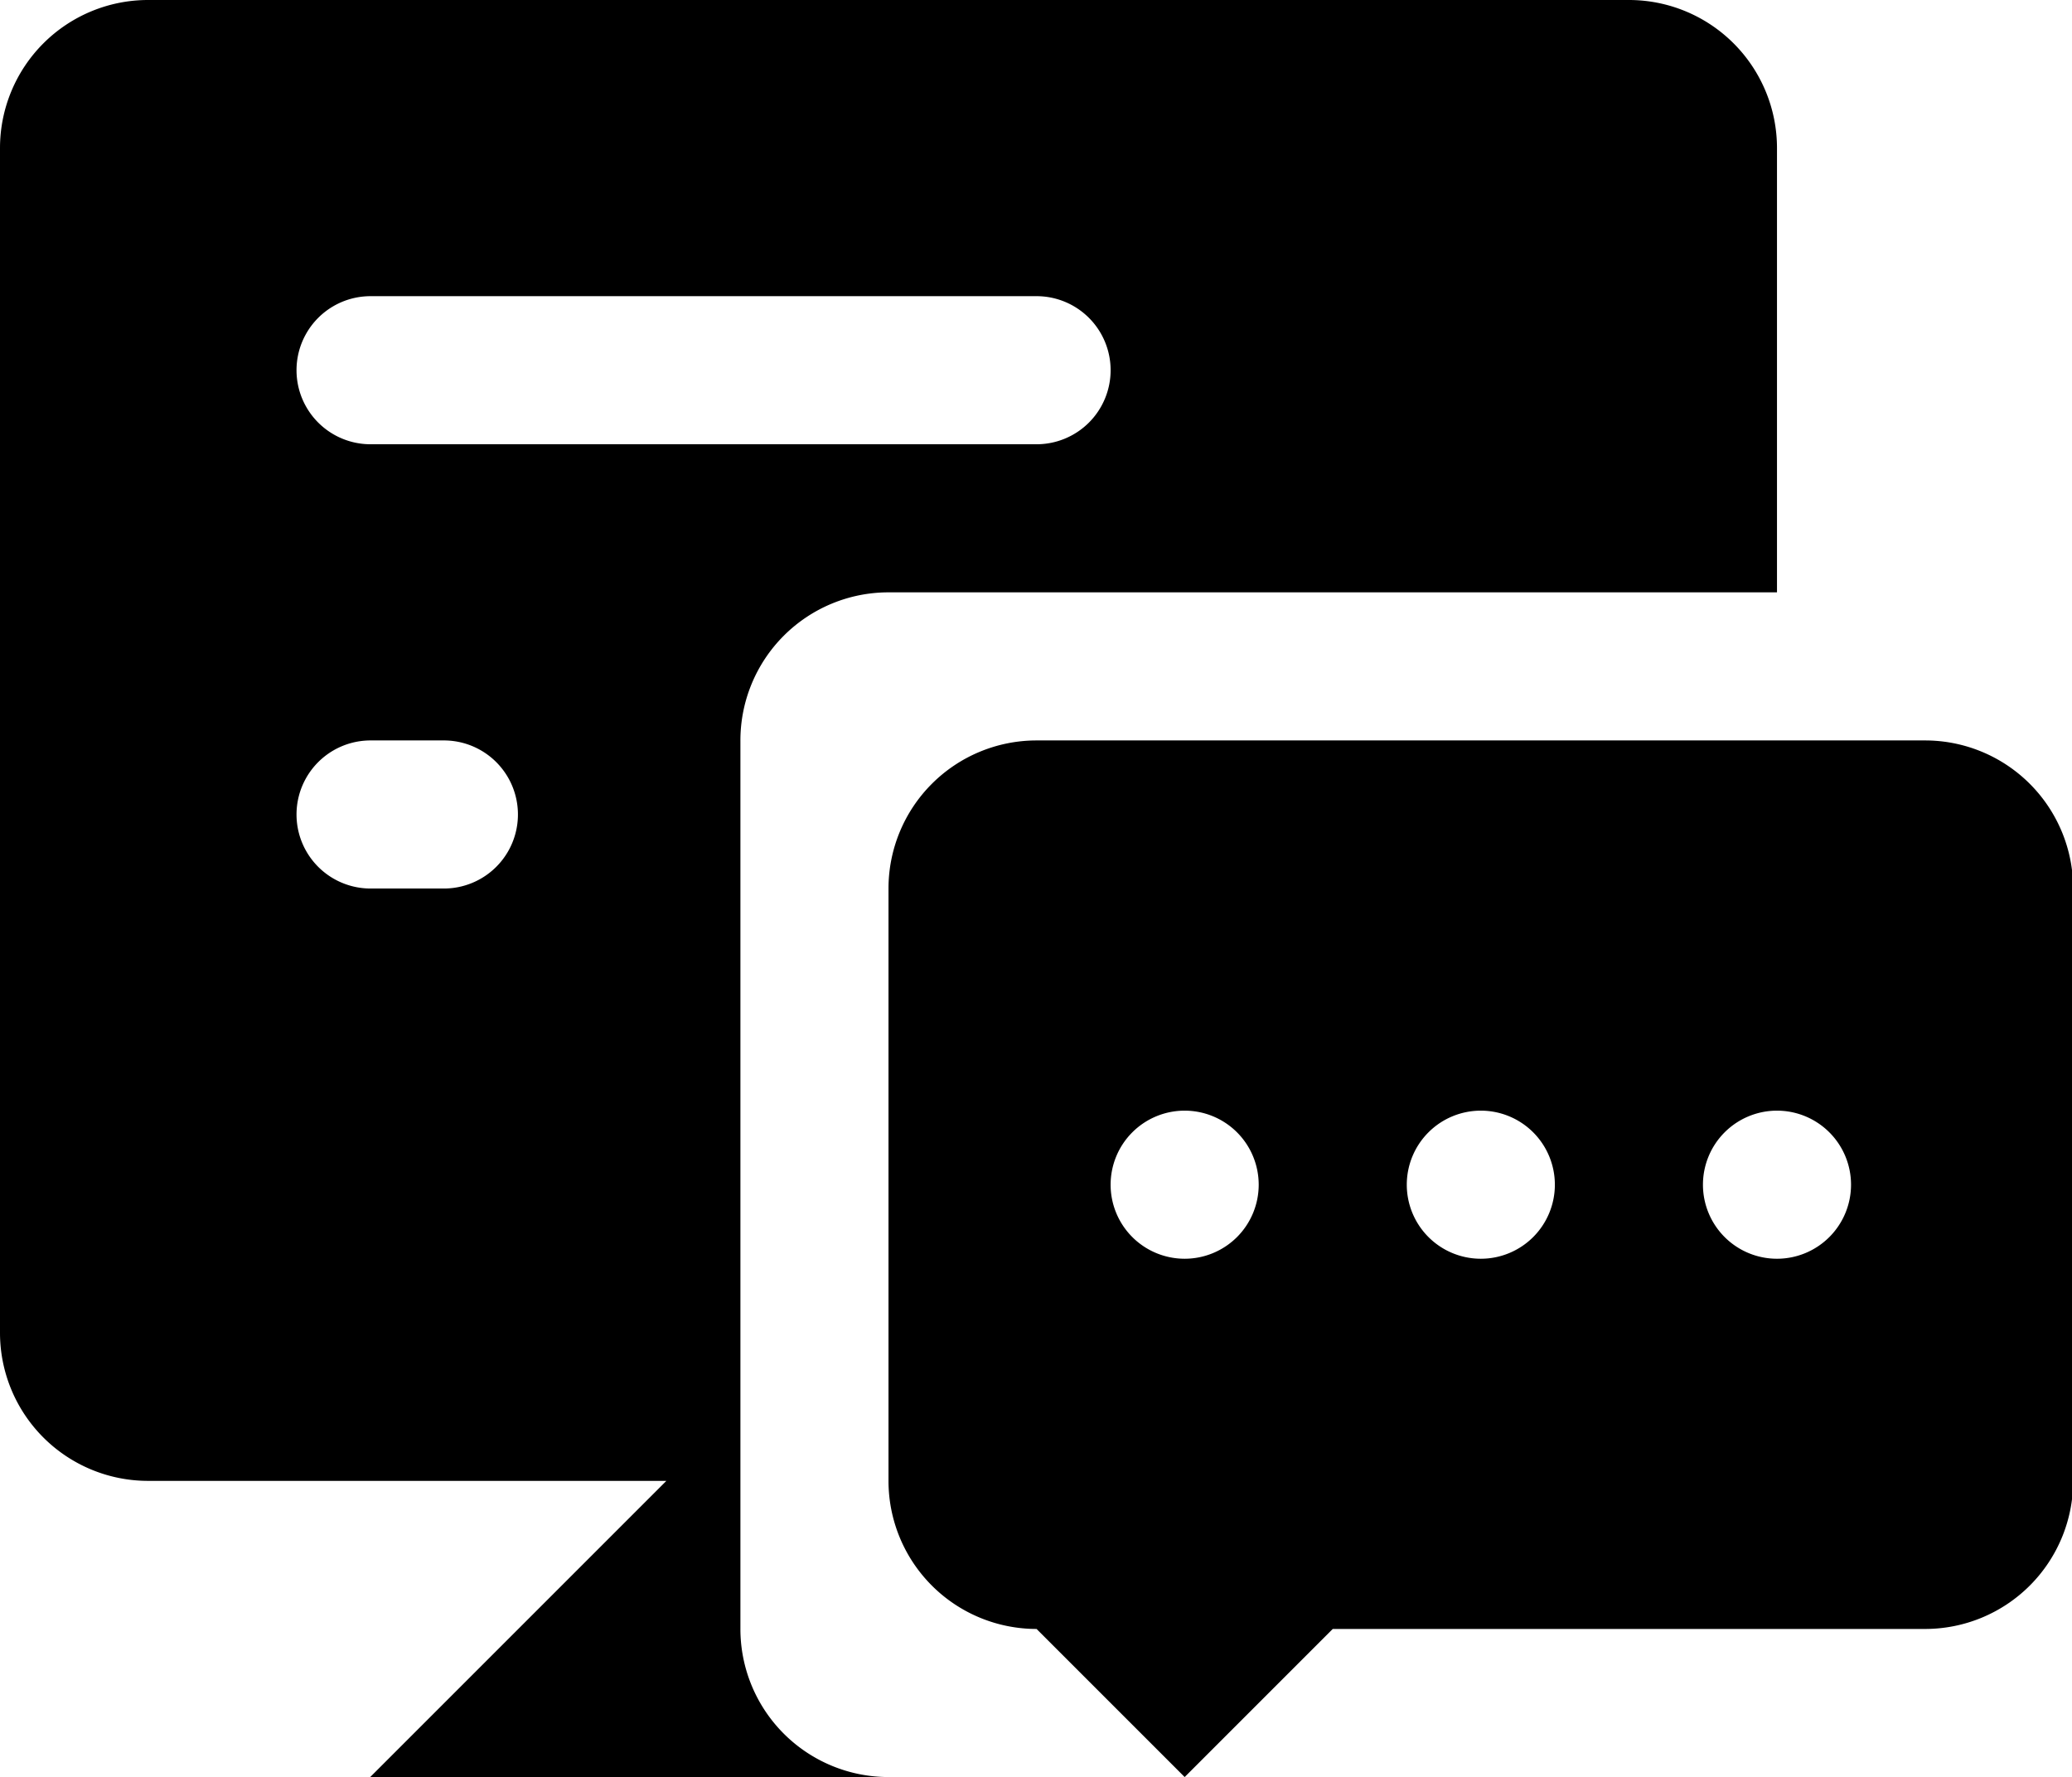 <?xml version="1.0" standalone="no"?><!DOCTYPE svg PUBLIC "-//W3C//DTD SVG 1.1//EN" "http://www.w3.org/Graphics/SVG/1.1/DTD/svg11.dtd"><svg t="1587108990749" class="icon" viewBox="0 0 1194 1024" version="1.1" xmlns="http://www.w3.org/2000/svg" p-id="55351" xmlns:xlink="http://www.w3.org/1999/xlink" width="233.203" height="200"><defs><style type="text/css"></style></defs><path d="M1109.333 938.667h-341.333l-85.333 85.333-85.333-85.333a85.333 85.333 0 0 1-85.333-85.333v-341.333a85.333 85.333 0 0 1 85.333-85.333h512a85.333 85.333 0 0 1 85.333 85.333v341.333a85.333 85.333 0 0 1-85.333 85.333z m-426.667-298.667a42.667 42.667 0 1 0 42.667 42.667 42.667 42.667 0 0 0-42.667-42.667z m170.667 0a42.667 42.667 0 1 0 42.667 42.667 42.667 42.667 0 0 0-42.667-42.667z m170.667 0a42.667 42.667 0 1 0 42.667 42.667 42.667 42.667 0 0 0-42.667-42.667z m-597.333-213.333v512a85.333 85.333 0 0 0 85.333 85.333H213.333l170.667-170.667H85.333a85.333 85.333 0 0 1-85.333-85.333V85.333a85.333 85.333 0 0 1 85.333-85.333h853.333a85.333 85.333 0 0 1 85.333 85.333v256H512a85.333 85.333 0 0 0-85.333 85.333z m-213.333 85.333h42.667a42.667 42.667 0 0 0 0-85.333H213.333a42.667 42.667 0 0 0 0 85.333z m426.667-298.667a42.667 42.667 0 0 0-42.667-42.667H213.333a42.667 42.667 0 0 0 0 85.333h384a42.667 42.667 0 0 0 42.667-42.667z" p-id="55352"></path></svg>
